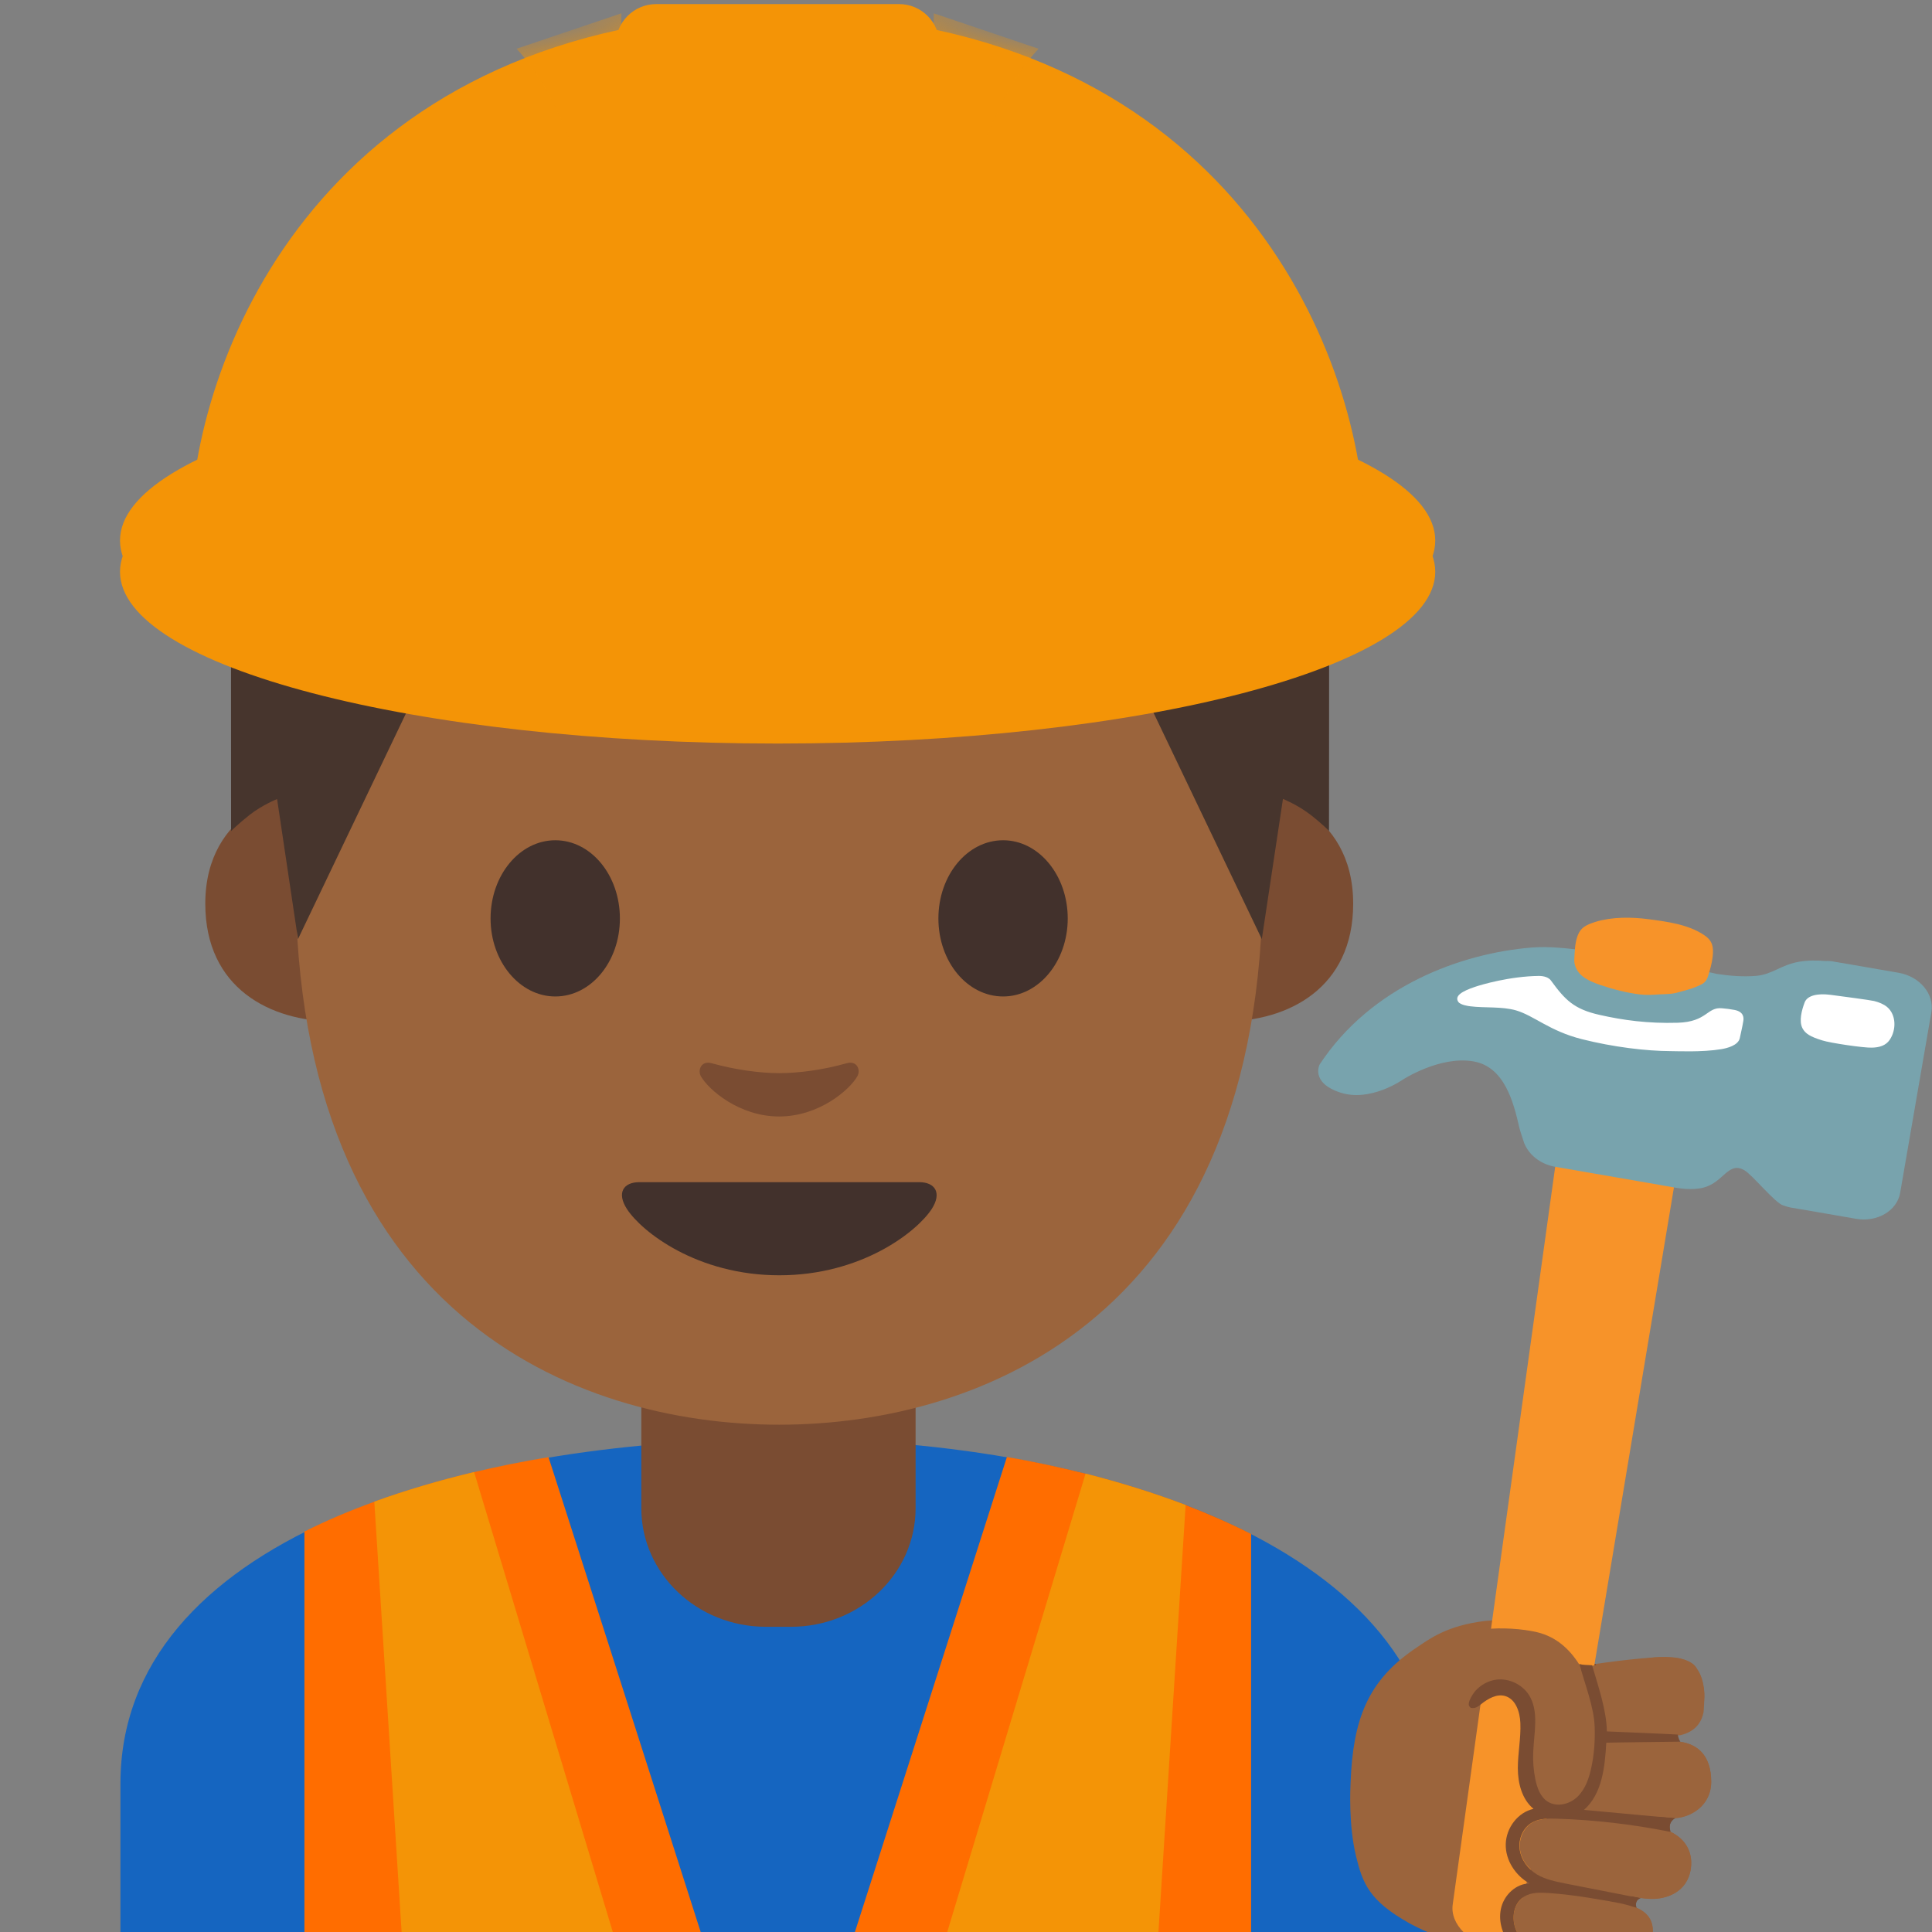 <svg width="35" height="35" viewBox="0 0 35 35" fill="none" xmlns="http://www.w3.org/2000/svg">
<rect x="0" y="0" width="35" height="35" fill="#808080" stroke="none"/>
<g clip-path="url(#clip0_10_249)">
<path d="M2.182 32.312V35.016H26.009V32.312C26.009 28.164 20.16 26.059 14.186 26.067C8.25 26.075 2.182 27.921 2.182 32.312Z" fill="#1565C0"/>
<path d="M14.101 24.7H11.618V27.322C11.618 28.509 12.63 29.471 13.877 29.471H14.328C15.575 29.471 16.587 28.509 16.587 27.322V24.7H14.101Z" fill="#7A4C32"/>
<path d="M16.639 21.38H11.591C11.301 21.38 11.178 21.574 11.37 21.867C11.637 22.274 12.63 23.059 14.115 23.059C15.6 23.059 16.592 22.274 16.86 21.867C17.052 21.574 16.928 21.38 16.639 21.38Z" fill="#444444"/>
<path d="M15.321 19.236C14.891 19.357 14.446 19.417 14.101 19.417C13.757 19.417 13.311 19.357 12.882 19.236C12.698 19.184 12.625 19.359 12.693 19.474C12.83 19.715 13.377 20.196 14.101 20.196C14.826 20.196 15.373 19.712 15.509 19.474C15.575 19.357 15.504 19.184 15.321 19.236ZM22.903 14.355C22.903 14.355 24.514 14.634 24.514 16.371C24.514 17.902 23.338 18.506 22.162 18.506V14.355H22.903ZM5.329 14.355C5.329 14.355 3.719 14.634 3.719 16.371C3.719 17.902 4.895 18.506 6.07 18.506V14.355H5.329Z" fill="#7A4C32"/>
<path d="M14.115 2.991C7.17 2.991 5.354 8.375 5.354 15.939C5.354 23.781 10.393 25.81 14.115 25.81C17.782 25.81 22.876 23.841 22.876 15.939C22.878 8.373 21.06 2.991 14.115 2.991Z" fill="#9B643C"/>
<path d="M11.23 16.639C11.23 17.421 10.708 18.052 10.06 18.052C9.414 18.052 8.887 17.418 8.887 16.639C8.887 15.857 9.412 15.222 10.06 15.222C10.708 15.222 11.23 15.857 11.23 16.639ZM17 16.639C17 17.421 17.522 18.052 18.173 18.052C18.818 18.052 19.343 17.418 19.343 16.639C19.343 15.857 18.818 15.222 18.173 15.222C17.522 15.222 17 15.857 17 16.639ZM16.652 21.416H11.583C11.293 21.416 11.167 21.61 11.359 21.905C11.627 22.315 12.627 23.103 14.118 23.103C15.608 23.103 16.609 22.315 16.877 21.905C17.068 21.613 16.942 21.416 16.652 21.416Z" fill="#42312C"/>
<path d="M15.34 19.261C14.908 19.384 14.459 19.441 14.115 19.441C13.77 19.441 13.322 19.381 12.89 19.261C12.707 19.209 12.633 19.384 12.698 19.499C12.835 19.739 13.388 20.226 14.115 20.226C14.842 20.226 15.395 19.739 15.531 19.499C15.597 19.384 15.526 19.209 15.34 19.261Z" fill="#7A4C32"/>
<path d="M14.325 2.002C14.325 2.002 14.189 1.996 14.131 1.999C14.074 1.999 13.937 2.002 13.937 2.002C6.442 2.146 4.184 6.655 4.184 9.784C4.184 12.822 4.186 15.056 4.186 15.056C4.186 15.056 4.307 14.932 4.525 14.76C4.761 14.577 5.02 14.476 5.02 14.476L5.398 17.013L7.894 11.796C7.911 11.763 7.943 11.744 7.979 11.75L9.458 11.914C10.946 12.078 12.441 12.16 13.934 12.162V12.165C14 12.165 14.063 12.162 14.129 12.162C14.194 12.162 14.257 12.165 14.323 12.165V12.162C15.816 12.157 17.311 12.078 18.799 11.914L20.278 11.75C20.314 11.747 20.346 11.766 20.363 11.796L22.859 17.013L23.242 14.473C23.242 14.473 23.502 14.577 23.737 14.757C23.959 14.93 24.076 15.053 24.076 15.053C24.076 15.053 24.079 12.822 24.079 9.781C24.079 6.655 21.82 2.146 14.325 2.002Z" fill="#47352D"/>
<path d="M9.937 26.398C9.477 26.474 9.029 26.564 8.591 26.668C7.96 26.819 7.353 26.997 6.784 27.204C6.338 27.366 5.912 27.546 5.515 27.746V35.008H12.696L11.006 29.728L9.937 26.398ZM21.479 27.264C20.907 27.046 20.3 26.857 19.666 26.696C19.203 26.581 18.728 26.477 18.241 26.395L17.175 29.728L15.485 35.008H22.665V27.789C22.291 27.598 21.891 27.423 21.479 27.264Z" fill="#FF6D00"/>
<path d="M6.781 27.204L7.276 35.008H11.104L8.589 26.668C7.957 26.819 7.353 26.997 6.781 27.204ZM19.666 26.696L17.158 35.008H20.986L21.479 27.264C20.907 27.046 20.3 26.857 19.666 26.696Z" fill="#F49406"/>
<path d="M14.088 13.47C20.667 13.47 26.001 12.076 26.001 10.358C26.001 8.639 20.667 7.246 14.088 7.246C7.508 7.246 2.174 8.639 2.174 10.358C2.174 12.076 7.508 13.47 14.088 13.47Z" fill="#F49406"/>
<path d="M14.088 12.903C20.667 12.903 26.001 11.51 26.001 9.792C26.001 8.073 20.667 6.68 14.088 6.68C7.508 6.68 2.174 8.073 2.174 9.792C2.174 11.51 7.508 12.903 14.088 12.903Z" fill="#F49406"/>
<path d="M24.724 9.373C24.547 6.021 22.02 0.388 14.295 0.243C14.295 0.243 14.15 0.238 14.088 0.241C14.025 0.241 13.88 0.243 13.88 0.243C6.152 0.388 3.626 6.021 3.451 9.373C3.451 11.996 24.724 11.996 24.724 9.373Z" fill="#F49406"/>
<mask id="mask0_10_249" style="mask-type:luminance" maskUnits="userSpaceOnUse" x="3" y="0" width="22" height="12">
<path d="M24.724 9.373C24.547 6.021 22.02 0.388 14.295 0.243C14.295 0.243 14.15 0.238 14.088 0.241C14.025 0.241 13.88 0.243 13.88 0.243C6.152 0.388 3.626 6.021 3.451 9.373C3.451 11.996 24.724 11.996 24.724 9.373Z" fill="white"/>
</mask>
<g mask="url(#mask0_10_249)">
<path d="M9.357 0.883L11.257 0.241V6.735C10.872 3.929 10.32 1.898 9.357 0.883ZM18.815 0.883L16.915 0.241V6.735C17.303 3.929 17.855 1.898 18.815 0.883Z" fill="#F49406"/>
</g>
<path d="M16.289 10.284H11.886C11.484 10.284 11.156 9.956 11.156 9.554V0.804C11.156 0.402 11.484 0.074 11.886 0.074H16.289C16.691 0.074 17.019 0.402 17.019 0.804V9.554C17.019 9.959 16.691 10.284 16.289 10.284Z" fill="#F49406"/>
<path d="M27.852 29.425C28.262 29.526 28.525 29.816 28.708 30.177C29.165 30.095 29.952 30.012 30.182 30.018C30.453 30.026 30.811 30.056 30.871 30.611C30.909 30.972 30.773 31.27 30.311 31.314C30.138 31.331 29.961 31.341 29.786 31.35L29.848 31.552C30.01 31.549 30.155 31.544 30.267 31.544C30.734 31.538 31 31.787 31 32.282C31 32.717 30.625 32.922 30.352 32.938C30.207 32.947 29.802 32.925 29.403 32.886L29.362 32.971L29.345 32.996C29.597 33.034 29.837 33.075 30.007 33.105C30.464 33.187 30.682 33.491 30.631 33.852C30.568 34.289 30.177 34.409 29.906 34.401C29.703 34.396 28.993 34.284 28.517 34.182L28.424 34.316C28.457 34.322 28.492 34.327 28.53 34.333C28.536 34.333 28.541 34.336 28.55 34.336L28.645 34.352C28.654 34.352 28.659 34.355 28.667 34.355C28.706 34.36 28.744 34.368 28.782 34.374H28.788C28.828 34.379 28.869 34.388 28.911 34.396C28.919 34.396 28.927 34.398 28.932 34.398L29.028 34.415C29.042 34.418 29.053 34.42 29.066 34.42C29.094 34.426 29.121 34.431 29.146 34.434L29.187 34.442C29.214 34.448 29.239 34.453 29.263 34.456L29.302 34.464C29.337 34.472 29.375 34.478 29.408 34.486C29.827 34.574 29.985 34.762 29.933 35.093C29.862 35.558 29.395 35.662 29.146 35.637C28.897 35.615 28.06 35.443 27.787 35.323L27.738 35.298L27.642 35.435C26.411 35.353 25.528 34.839 25.528 34.839C24.806 34.434 24.686 34.122 24.566 33.627C24.429 33.064 24.462 32.397 24.467 32.293C24.511 31.172 24.76 30.447 25.665 29.846C25.884 29.701 26.203 29.447 26.912 29.364C27.185 29.337 27.579 29.356 27.852 29.425Z" fill="#9B643C"/>
<path d="M28.875 31.287C28.875 31.287 28.886 30.723 28.708 30.177L28.905 30.141C28.905 30.141 29.044 30.529 29.094 31.104C29.102 31.197 29.105 31.281 29.105 31.363L29.28 31.352L30.453 31.287C30.453 31.287 30.365 31.303 30.365 31.434C30.365 31.489 30.398 31.525 30.423 31.547C30.373 31.541 30.319 31.535 30.264 31.538L29.099 31.568C29.096 31.601 29.096 31.634 29.094 31.669C29.066 32.145 28.954 32.602 28.689 32.777C29.57 32.881 30.352 32.933 30.352 32.933C30.198 32.996 30.264 33.182 30.264 33.182C29.671 33.02 28.232 32.935 28.232 32.935C27.625 32.884 27.543 33.294 27.543 33.294C27.431 33.789 27.97 34.016 27.97 34.016C28.041 34.057 28.683 34.185 29.143 34.273L29.602 34.357L29.731 34.382C29.717 34.379 29.662 34.377 29.641 34.467C29.63 34.511 29.641 34.541 29.649 34.56C29.58 34.53 29.498 34.502 29.403 34.483C29.187 34.439 28.533 34.333 28.484 34.325L28.32 34.303C27.779 34.232 27.647 34.327 27.647 34.327C27.346 34.486 27.434 34.869 27.434 34.869C27.5 35.238 27.907 35.353 27.907 35.353C28.063 35.399 28.889 35.599 28.889 35.599L27.639 35.435C27.552 35.407 27.519 35.366 27.47 35.328C27.029 34.967 27.215 34.478 27.215 34.478C27.284 34.289 27.426 34.204 27.426 34.204C27.511 34.152 27.609 34.125 27.71 34.114C27.199 33.843 27.281 33.297 27.281 33.297C27.346 32.96 27.59 32.818 27.781 32.758C27.765 32.744 27.746 32.73 27.729 32.714C27.729 32.714 27.401 32.498 27.521 31.571C27.562 31.259 27.557 31.216 27.524 31.019C27.524 31.019 27.407 30.598 27.057 30.732C27.057 30.732 26.939 30.762 26.756 30.907C26.756 30.907 26.608 31.021 26.611 30.841C26.611 30.786 26.649 30.688 26.723 30.603C26.723 30.603 26.799 30.513 26.988 30.461C26.988 30.461 27.478 30.267 27.721 30.756C27.849 31.013 27.825 31.183 27.784 31.445C27.784 31.445 27.707 32.274 27.923 32.539C27.923 32.539 28.137 32.782 28.479 32.632C28.481 32.638 28.946 32.38 28.875 31.287Z" fill="#7A4C32"/>
<path d="M26.318 34.497L28.29 20.3L30.472 20.628L28.117 34.768C28.063 35.131 27.617 35.366 27.125 35.293C26.627 35.219 26.264 34.861 26.318 34.497Z" fill="#F79329"/>
<path d="M23.907 19.283C24.845 17.858 26.474 17.27 27.743 17.166C28.071 17.139 28.399 17.183 28.64 17.21C29.058 17.259 29.933 17.434 29.933 17.434L31.016 17.623C31.043 17.628 31.068 17.637 31.095 17.642C31.325 17.678 31.585 17.7 31.82 17.678C32.112 17.65 32.255 17.484 32.586 17.424C32.744 17.396 32.919 17.396 33.07 17.41C33.121 17.407 33.173 17.41 33.225 17.421L33.335 17.44C33.395 17.448 33.433 17.456 33.433 17.456L34.396 17.623C34.779 17.689 35.044 18.009 34.989 18.334L34.423 21.61C34.366 21.935 34.008 22.146 33.625 22.08L32.662 21.913C32.662 21.913 32.621 21.908 32.564 21.897L32.454 21.878C32.402 21.87 32.35 21.853 32.304 21.837C32.159 21.796 31.741 21.279 31.601 21.2C31.309 21.033 31.229 21.416 30.863 21.514C30.655 21.569 30.406 21.525 30.341 21.514L30.253 21.498C30.182 21.487 30.116 21.476 30.081 21.468L28.172 21.137C27.904 21.09 27.699 20.921 27.614 20.713C27.593 20.655 27.535 20.475 27.524 20.428C27.418 19.958 27.251 19.324 26.693 19.228C26.083 19.122 25.413 19.559 25.413 19.559C25.413 19.559 24.823 19.975 24.276 19.791C23.734 19.611 23.907 19.283 23.907 19.283Z" fill="#78A3AD"/>
<path d="M28.572 16.975C28.53 17.098 28.528 17.246 28.52 17.374C28.511 17.489 28.572 17.607 28.662 17.68C28.755 17.757 28.886 17.809 29.001 17.847C29.23 17.924 29.46 17.984 29.701 18.014C29.821 18.03 29.939 18.022 30.059 18.014C30.174 18.009 30.294 18.011 30.406 17.976C30.505 17.946 30.617 17.924 30.712 17.883C30.833 17.831 30.901 17.814 30.942 17.686C30.98 17.566 31.013 17.453 31.027 17.328C31.046 17.153 31.024 17.041 30.871 16.939C30.581 16.745 30.198 16.696 29.865 16.652C29.55 16.611 29.206 16.609 28.908 16.699C28.733 16.756 28.629 16.8 28.572 16.975Z" fill="#F79329"/>
<path d="M33.012 18.848C32.791 18.78 32.706 18.725 32.654 18.629C32.586 18.498 32.64 18.301 32.692 18.162C32.739 18.033 32.927 17.992 33.16 18.022C33.392 18.052 33.884 18.118 33.95 18.134C34.04 18.156 34.125 18.192 34.185 18.241C34.355 18.383 34.355 18.659 34.234 18.837C34.163 18.944 34.04 18.977 33.909 18.979C33.767 18.985 33.157 18.895 33.012 18.848ZM31.18 19.007C30.833 19.064 30.387 19.042 30.267 19.042C29.813 19.04 29.225 18.968 28.659 18.826C28.071 18.678 27.792 18.4 27.464 18.304C27.207 18.23 26.895 18.263 26.636 18.23C26.608 18.227 26.458 18.208 26.417 18.148C26.348 18.041 26.485 17.957 26.723 17.877C26.835 17.839 27.349 17.686 27.88 17.68C27.91 17.68 28.038 17.683 28.096 17.762C28.353 18.115 28.514 18.282 28.979 18.386C29.403 18.482 29.854 18.544 30.393 18.528C30.931 18.512 30.92 18.238 31.199 18.266C31.265 18.271 31.35 18.282 31.423 18.296C31.585 18.328 31.593 18.43 31.582 18.495C31.566 18.599 31.533 18.73 31.519 18.802C31.494 18.938 31.287 18.99 31.18 19.007Z" fill="white"/>
<path d="M30.322 32.935H30.352C30.622 32.919 30.997 32.714 31 32.279C31 31.803 30.756 31.557 30.322 31.544L30.302 31.443L30.445 31.434C30.685 31.377 30.811 31.232 30.855 31.046C30.871 31.019 30.877 30.707 30.874 30.672C30.852 30.379 30.745 30.242 30.745 30.242C30.636 29.963 29.963 30.026 29.963 30.026L28.736 30.19C28.692 30.177 28.648 30.163 28.607 30.149C28.429 29.87 28.192 29.654 27.85 29.57C27.576 29.504 27.185 29.482 26.909 29.515C26.201 29.597 25.881 29.851 25.662 29.996C25.616 30.026 25.577 30.059 25.536 30.092C25.785 30.543 26.163 31.016 26.625 30.937C26.655 30.868 26.704 30.797 26.726 30.773C26.824 30.666 26.961 30.589 27.106 30.573C27.333 30.546 27.568 30.658 27.691 30.849C27.883 31.145 27.661 31.535 27.647 31.888C27.642 32.055 27.779 32.216 27.811 32.38C27.841 32.536 27.902 32.7 28.036 32.785C28.044 32.791 28.058 32.791 28.066 32.796C28.058 32.823 28.038 32.878 28.017 32.949C27.929 32.955 27.844 32.971 27.77 33.012C27.601 33.105 27.513 33.31 27.535 33.499C27.552 33.638 27.625 33.767 27.729 33.862C27.664 34.076 27.609 34.267 27.582 34.379C27.393 34.524 27.374 34.833 27.505 35.038C27.642 35.254 27.893 35.372 28.142 35.435C28.391 35.498 28.648 35.52 28.892 35.602C28.878 35.599 28.867 35.599 28.853 35.596C28.976 35.618 29.08 35.634 29.146 35.64C29.392 35.662 29.862 35.558 29.933 35.096C29.974 34.831 29.876 34.658 29.622 34.554C29.602 34.486 29.57 34.409 29.55 34.352C29.597 34.36 29.646 34.371 29.693 34.379C29.783 34.39 29.859 34.398 29.906 34.398C30.177 34.407 30.57 34.286 30.631 33.849C30.672 33.559 30.538 33.31 30.248 33.179C30.141 33.157 30.032 33.141 29.925 33.121C29.969 33.05 30.012 32.979 30.056 32.911L30.322 32.935Z" fill="#9B643C"/>
<path d="M30.442 31.552C30.404 31.503 30.395 31.423 30.395 31.423H30.387C30.289 31.415 29.11 31.366 29.11 31.366C29.105 30.986 28.949 30.532 28.842 30.168C28.771 30.16 28.686 30.168 28.613 30.144C28.706 30.502 28.878 30.92 28.889 31.287C28.897 31.533 28.881 31.776 28.829 32.017C28.788 32.211 28.722 32.408 28.58 32.547C28.438 32.687 28.205 32.744 28.038 32.638C27.904 32.553 27.847 32.389 27.814 32.233C27.781 32.069 27.768 31.902 27.776 31.738C27.79 31.385 27.885 31 27.697 30.704C27.573 30.513 27.336 30.401 27.111 30.428C26.966 30.445 26.83 30.521 26.731 30.628C26.685 30.68 26.504 30.937 26.69 30.942C26.742 30.942 26.789 30.907 26.83 30.874C26.956 30.773 27.114 30.68 27.27 30.726C27.461 30.784 27.535 31.016 27.543 31.216C27.554 31.489 27.497 31.76 27.497 32.031C27.497 32.304 27.571 32.596 27.781 32.769C27.497 32.832 27.286 33.113 27.278 33.406C27.27 33.698 27.453 33.977 27.707 34.12C27.47 34.125 27.262 34.316 27.199 34.546C27.136 34.776 27.207 35.027 27.352 35.216C27.415 35.298 27.491 35.369 27.584 35.413C27.604 35.421 27.625 35.427 27.647 35.432L27.735 35.306L27.705 35.347L27.645 35.432C27.707 35.451 27.776 35.462 27.841 35.473C27.88 35.478 27.918 35.484 27.959 35.487C28.257 35.525 28.555 35.563 28.853 35.599C28.867 35.602 28.878 35.602 28.891 35.604C28.648 35.522 28.391 35.5 28.142 35.438C27.893 35.375 27.645 35.257 27.505 35.041C27.368 34.825 27.393 34.494 27.609 34.36C27.74 34.278 27.902 34.284 28.055 34.294C28.298 34.311 28.539 34.341 28.779 34.379C28.845 34.39 28.911 34.401 28.974 34.412L29.023 34.42C29.036 34.423 29.047 34.426 29.061 34.426C29.088 34.431 29.116 34.437 29.14 34.439L29.181 34.448C29.209 34.453 29.233 34.459 29.258 34.461L29.296 34.469C29.332 34.478 29.37 34.483 29.403 34.491C29.477 34.508 29.537 34.527 29.594 34.546C29.611 34.551 29.63 34.554 29.646 34.56C29.608 34.497 29.654 34.401 29.725 34.39L29.687 34.382L28.35 34.12C28.175 34.084 27.995 34.048 27.844 33.958C27.68 33.86 27.554 33.69 27.53 33.499C27.505 33.307 27.595 33.102 27.765 33.012C27.893 32.941 28.047 32.944 28.194 32.947C28.881 32.968 29.567 33.048 30.242 33.182C30.248 33.182 30.256 33.184 30.261 33.184C30.218 33.1 30.261 32.979 30.349 32.941C30.338 32.941 30.327 32.938 30.319 32.938C29.777 32.889 29.236 32.837 28.695 32.788C29.025 32.498 29.075 32.009 29.099 31.571C29.099 31.568 30.387 31.552 30.442 31.552Z" fill="#7A4C32"/>
</g>
<defs>
<clipPath id="clip0_10_249">
<rect width="35" height="35" fill="white"/>
</clipPath>
</defs>
</svg>
